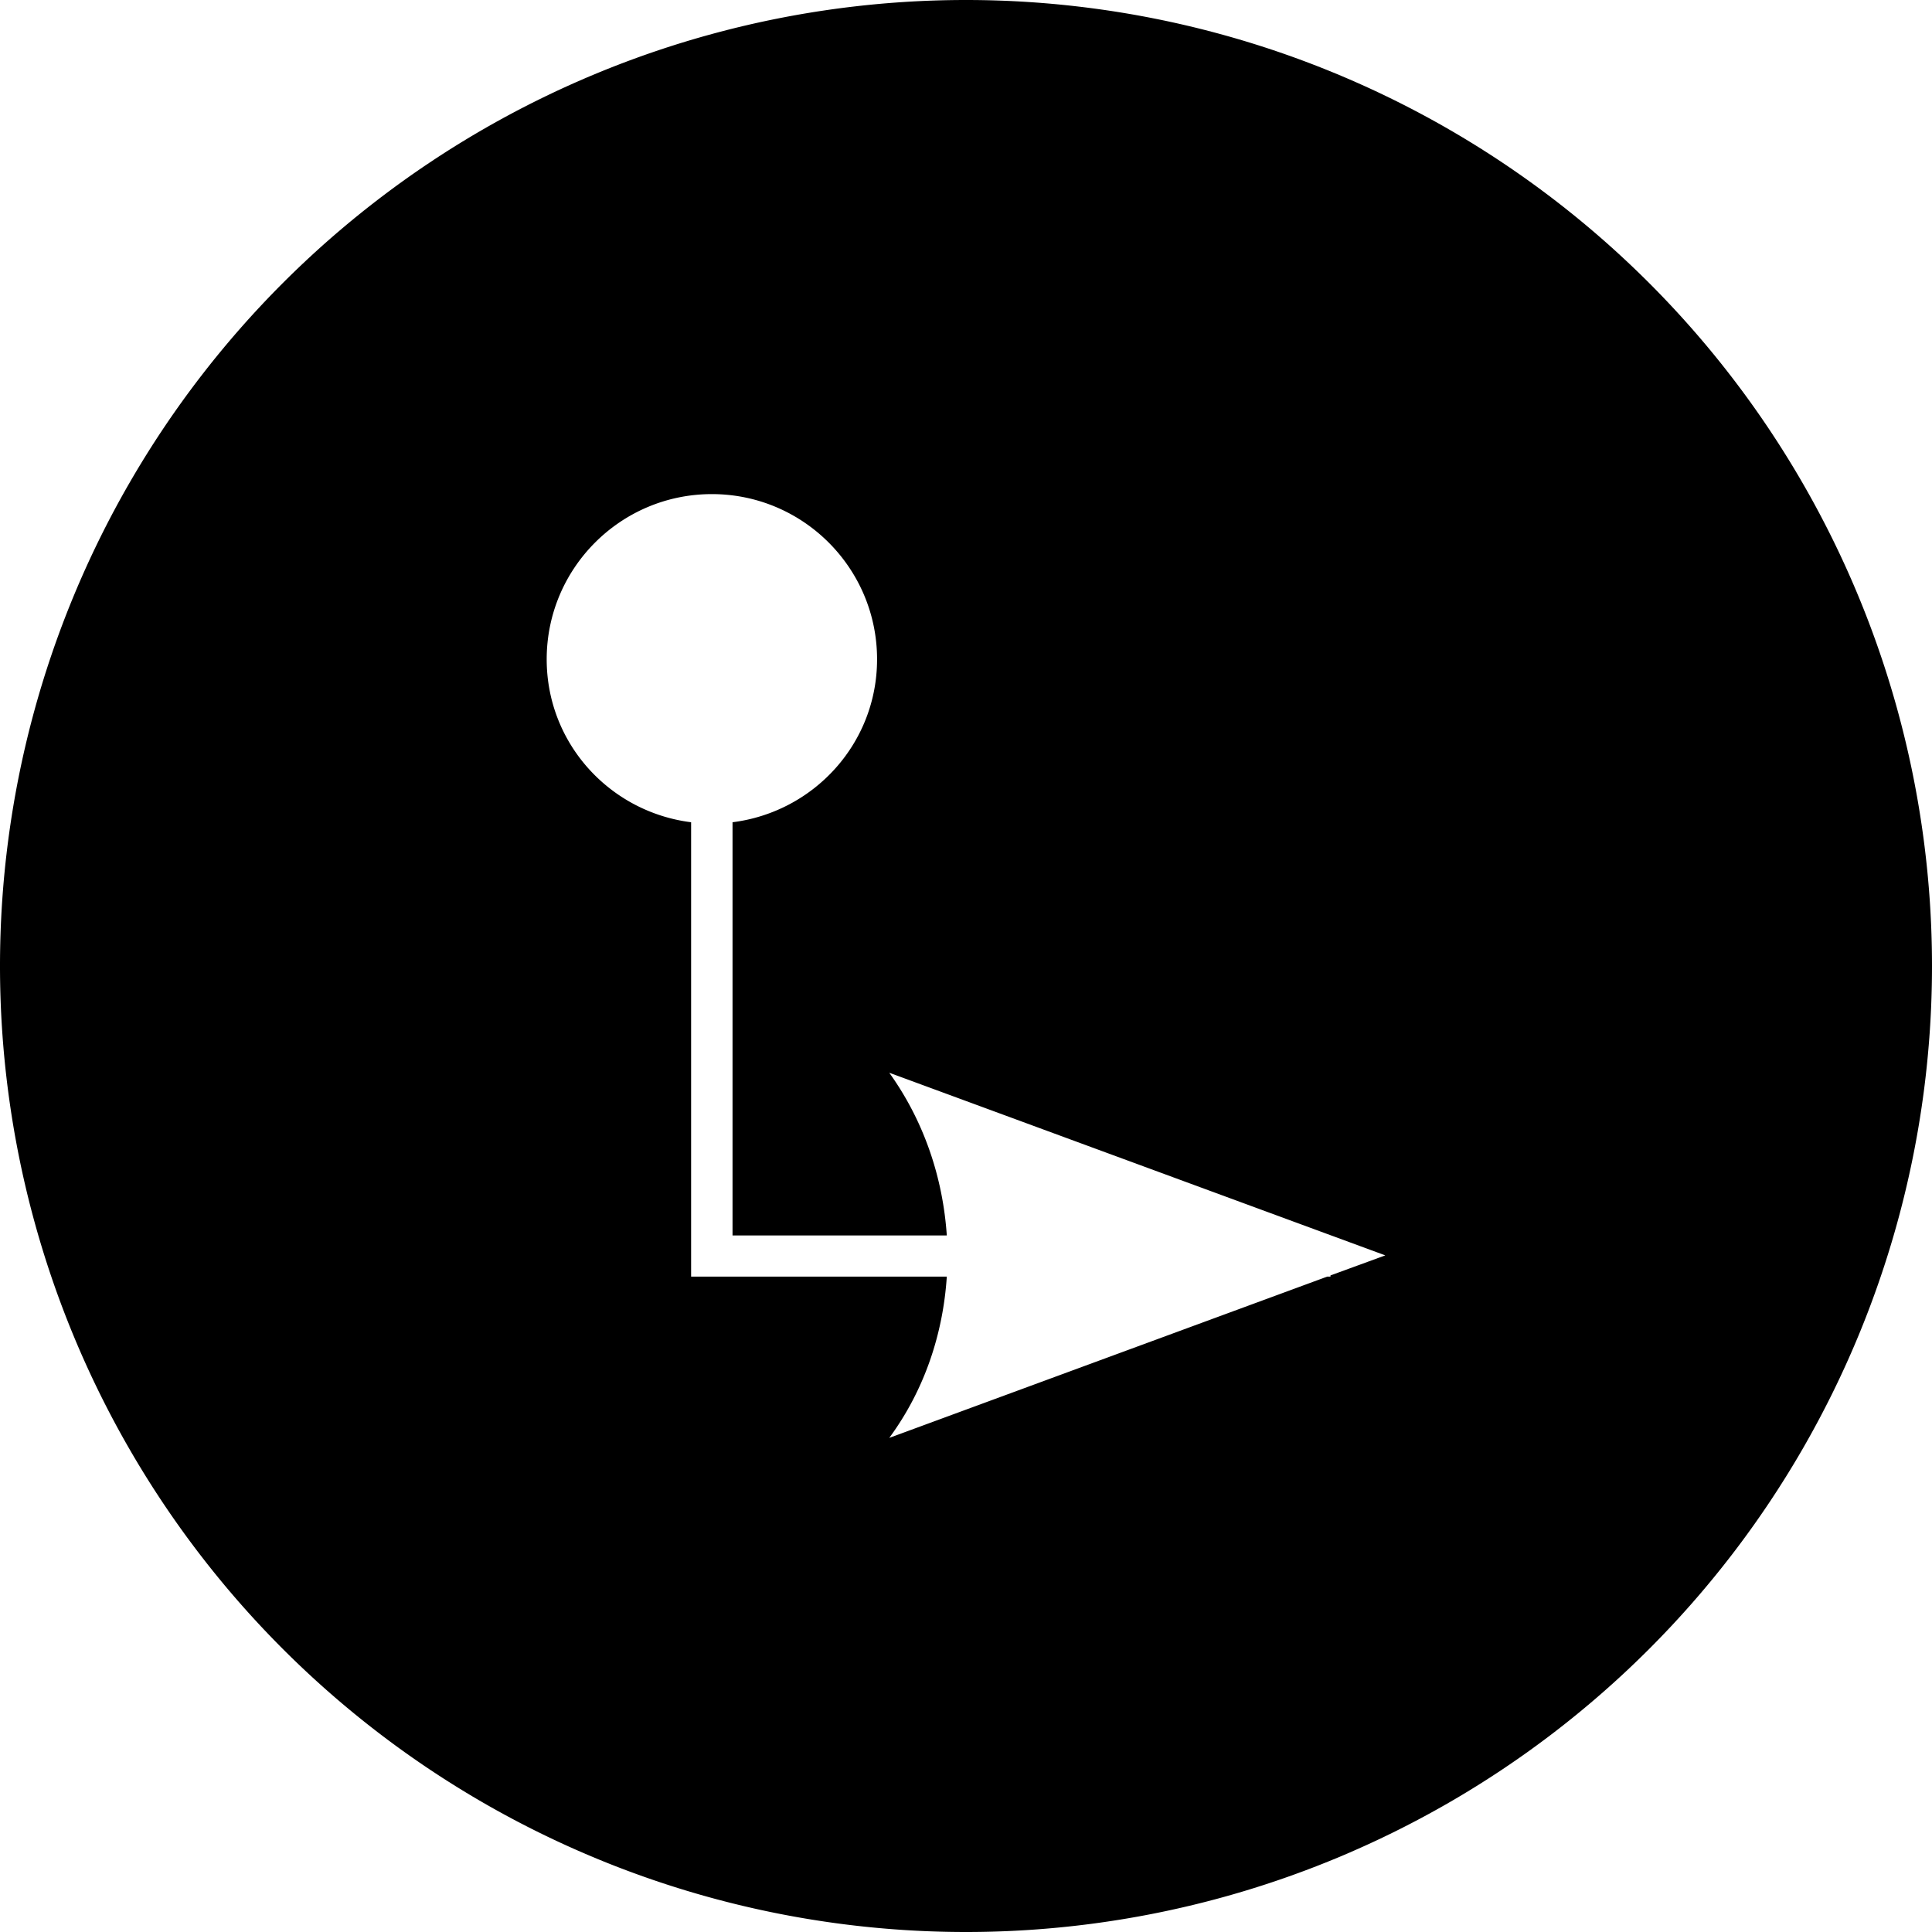 <svg xmlns="http://www.w3.org/2000/svg" xmlns:svg="http://www.w3.org/2000/svg" id="Layer_1" width="32" height="32" x="0" y="0" enable-background="new 29.656 16.75 14 16" version="1.1" viewBox="29.656 16.75 32 32" xml:space="preserve"><defs id="defs17"><marker id="marker1853" orient="auto" refX="0" refY="0" style="overflow:visible"><path id="path1851" d="M 8.719,4.034 L -2.207,0.016 L 8.719,-4.002 C 6.973,-1.63 6.983,1.616 8.719,4.034 z" transform="scale(1.1) rotate(180) translate(1,0)" style="fill-rule:evenodd;stroke-width:.625;stroke-linejoin:round;stroke:#000;stroke-opacity:1;fill:#000;fill-opacity:1"/></marker><marker id="Arrow2Mend" orient="auto" refX="0" refY="0" style="overflow:visible"><path id="path864" d="M 8.719,4.034 L -2.207,0.016 L 8.719,-4.002 C 6.973,-1.63 6.983,1.616 8.719,4.034 z" transform="scale(0.6) rotate(180) translate(0,0)" style="fill-rule:evenodd;stroke-width:.625;stroke-linejoin:round;stroke:#000;stroke-opacity:1;fill:#000;fill-opacity:1"/></marker><marker id="DotM" orient="auto" refX="0" refY="0" style="overflow:visible"><path id="path901" d="M -2.5,-1.0 C -2.5,1.76 -4.74,4.0 -7.5,4.0 C -10.26,4.0 -12.5,1.76 -12.5,-1.0 C -12.5,-3.76 -10.26,-6.0 -7.5,-6.0 C -4.74,-6.0 -2.5,-3.76 -2.5,-1.0 z" transform="scale(0.4) translate(7.4, 1)" style="fill-rule:evenodd;stroke:#000;stroke-width:1pt;stroke-opacity:1;fill:#000;fill-opacity:1"/></marker><marker id="DotS" orient="auto" refX="0" refY="0" style="overflow:visible"><path id="path904" d="M -2.5,-1.0 C -2.5,1.76 -4.74,4.0 -7.5,4.0 C -10.26,4.0 -12.5,1.76 -12.5,-1.0 C -12.5,-3.76 -10.26,-6.0 -7.5,-6.0 C -4.74,-6.0 -2.5,-3.76 -2.5,-1.0 z" transform="scale(0.2) translate(7.4, 1)" style="fill-rule:evenodd;stroke:#000;stroke-width:1pt;stroke-opacity:1;fill:#000;fill-opacity:1"/></marker><marker id="DotL" orient="auto" refX="0" refY="0" style="overflow:visible"><path id="path898" d="M -2.5,-1.0 C -2.5,1.76 -4.74,4.0 -7.5,4.0 C -10.26,4.0 -12.5,1.76 -12.5,-1.0 C -12.5,-3.76 -10.26,-6.0 -7.5,-6.0 C -4.74,-6.0 -2.5,-3.76 -2.5,-1.0 z" transform="scale(0.8) translate(7.4, 1)" style="fill-rule:evenodd;stroke:#000;stroke-width:1pt;stroke-opacity:1;fill:#000;fill-opacity:1"/></marker><marker id="Arrow2Lend" orient="auto" refX="0" refY="0" style="overflow:visible"><path id="path858" d="M 8.719,4.034 L -2.207,0.016 L 8.719,-4.002 C 6.973,-1.63 6.983,1.616 8.719,4.034 z" transform="scale(1.1) rotate(180) translate(1,0)" style="fill-rule:evenodd;stroke-width:.625;stroke-linejoin:round;stroke:#000;stroke-opacity:1;fill:#000;fill-opacity:1"/></marker><marker id="Arrow1Mend" orient="auto" refX="0" refY="0" style="overflow:visible"><path id="path846" d="M 0.0,0.0 L 5.0,-5.0 L -12.5,0.0 L 5.0,5.0 L 0.0,0.0 z" transform="scale(0.4) rotate(180) translate(10,0)" style="fill-rule:evenodd;stroke:#000;stroke-width:1pt;stroke-opacity:1;fill:#000;fill-opacity:1"/></marker><marker id="Arrow1Lend" orient="auto" refX="0" refY="0" style="overflow:visible"><path id="path840" d="M 0.0,0.0 L 5.0,-5.0 L -12.5,0.0 L 5.0,5.0 L 0.0,0.0 z" transform="scale(0.8) rotate(180) translate(12.5,0)" style="fill-rule:evenodd;stroke:#000;stroke-width:1pt;stroke-opacity:1;fill:#000;fill-opacity:1"/></marker></defs><path id="path936" d="M 16 0 A 16 16 0 0 0 0 16 A 16 16 0 0 0 16 32 A 16 16 0 0 0 32 16 A 16 16 0 0 0 16 0 z M 11.791 8.184 C 13.301 8.184 14.527 9.41 14.527 10.92 C 14.527 12.313 13.48 13.449 12.133 13.619 L 12.133 20.463 L 15.682 20.463 C 15.618 19.517 15.311 18.579 14.729 17.768 L 22.945 20.793 L 22.037 21.125 L 22.037 21.145 L 21.982 21.145 L 14.729 23.816 C 15.315 23.02 15.62 22.089 15.682 21.145 L 11.447 21.145 L 11.447 13.619 C 10.1 13.449 9.055 12.313 9.055 10.92 C 9.055 9.41 10.281 8.184 11.791 8.184 z" transform="translate(29.656,16.75)" style="opacity:1;fill:#000;fill-opacity:1;fill-rule:nonzero;stroke:none;stroke-width:4.041;stroke-linecap:round;stroke-linejoin:round;stroke-miterlimit:4;stroke-dasharray:none;stroke-dashoffset:0;stroke-opacity:1;paint-order:markers fill stroke"/></svg>